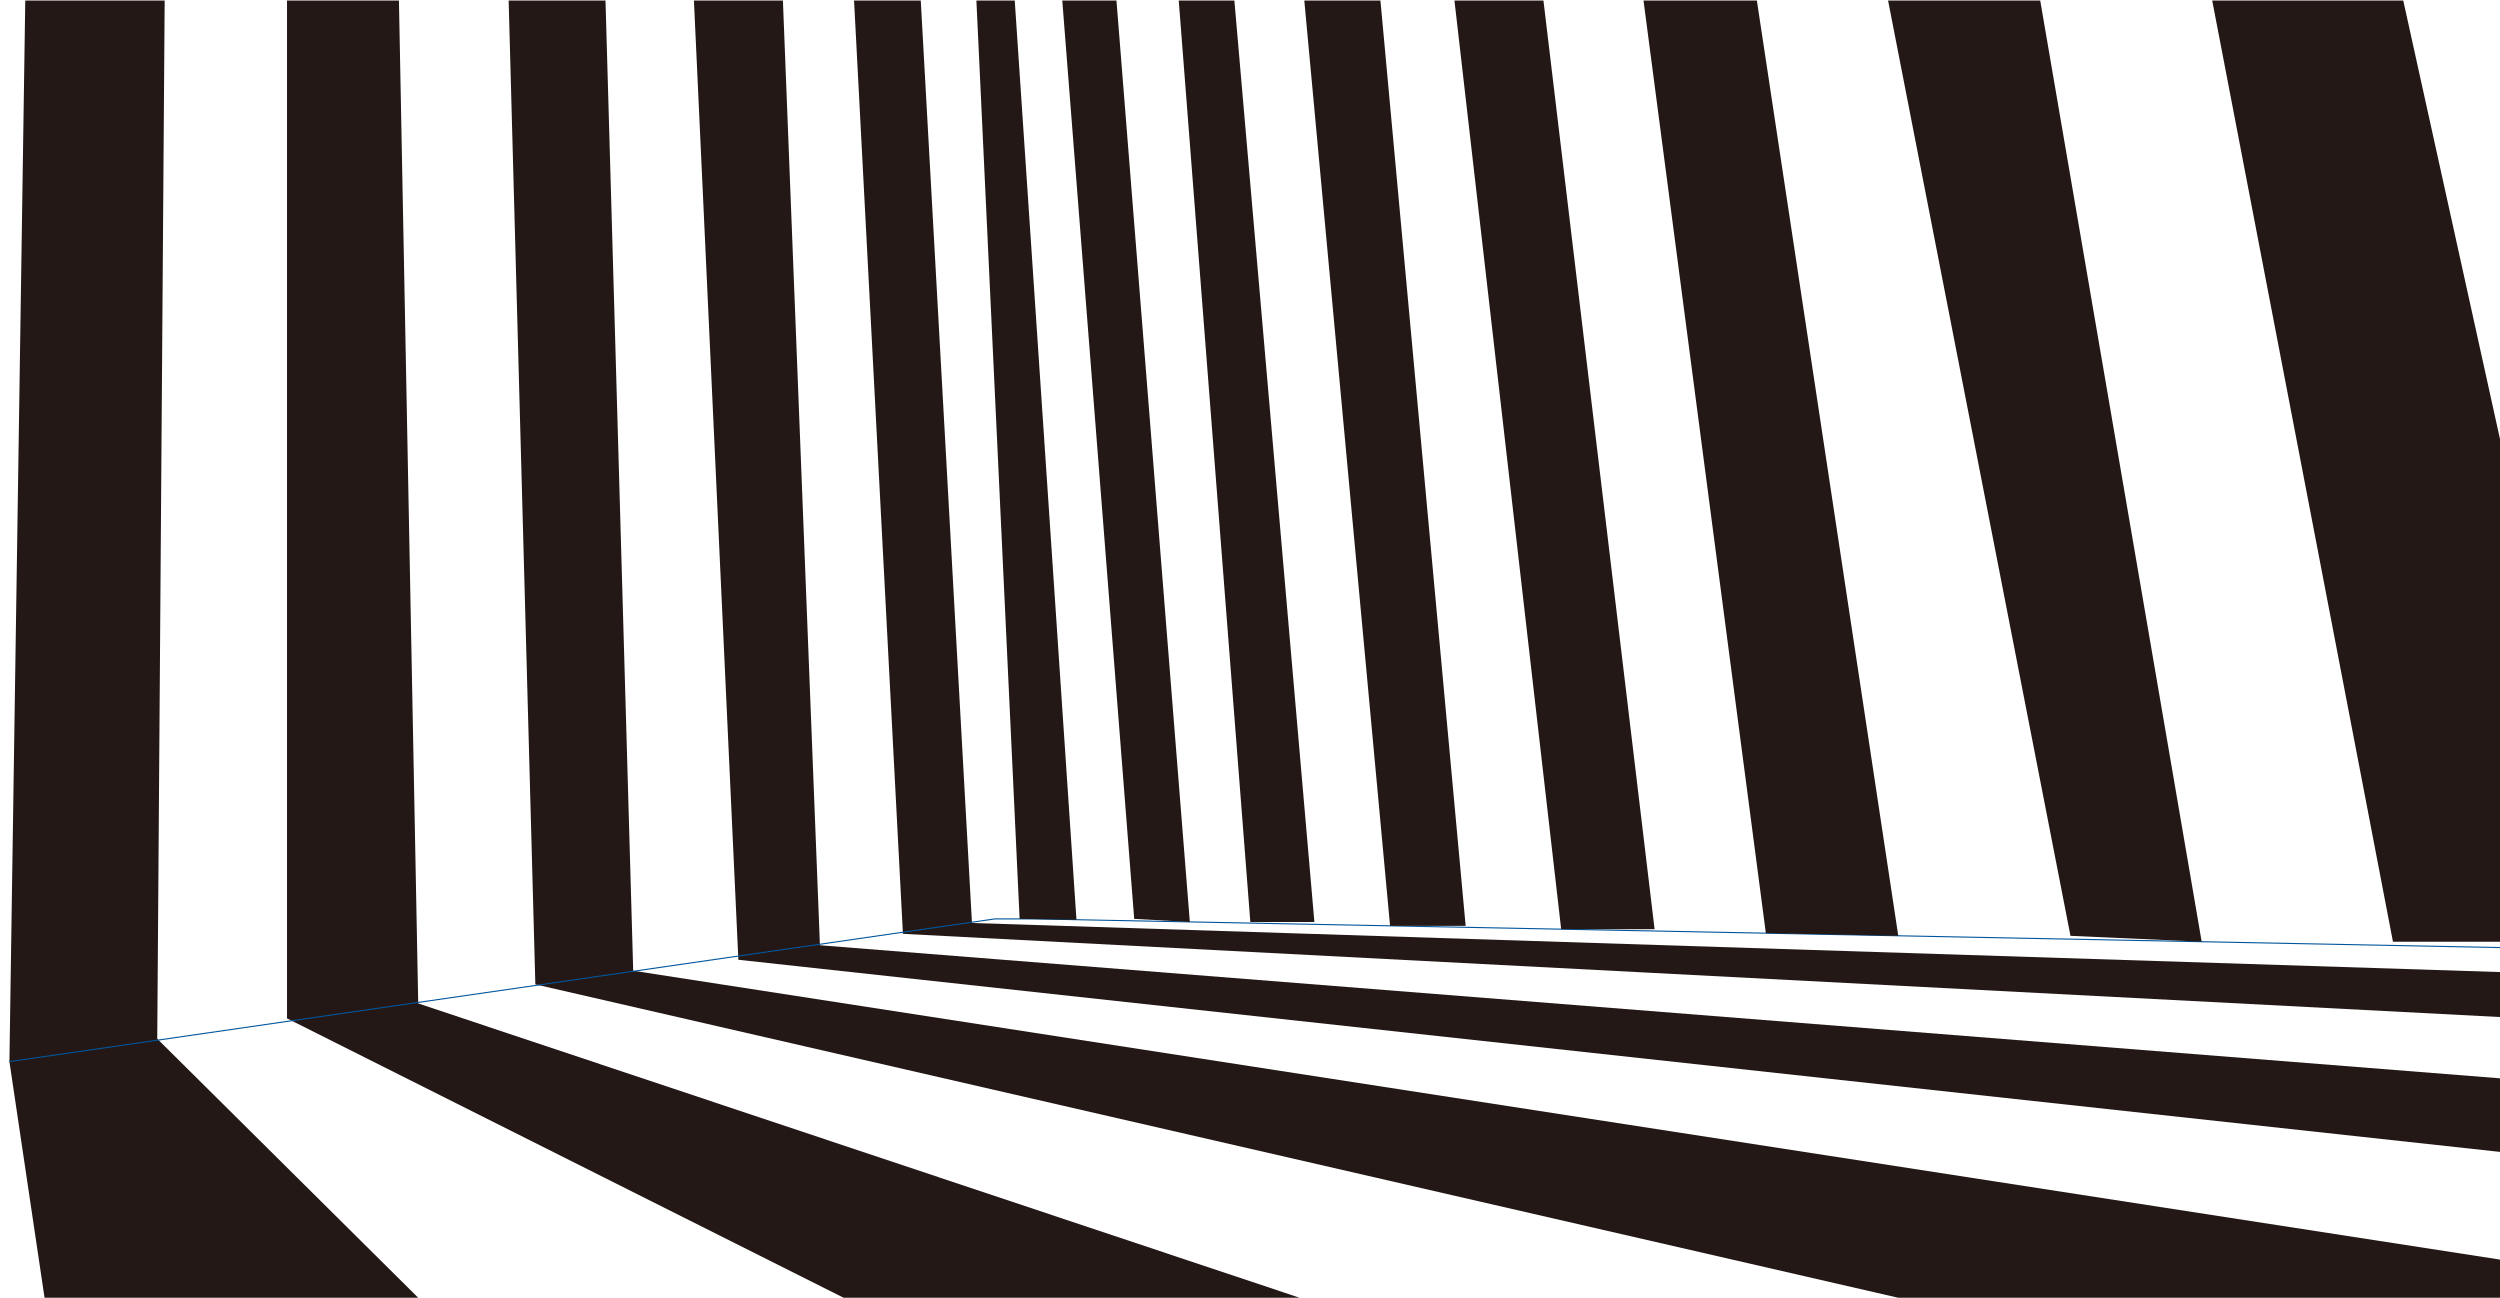 <?xml version="1.0" encoding="utf-8"?>
<!-- Generator: Adobe Illustrator 23.0.1, SVG Export Plug-In . SVG Version: 6.00 Build 0)  -->
<svg version="1.1" id="レイヤー_1" xmlns="http://www.w3.org/2000/svg" xmlns:xlink="http://www.w3.org/1999/xlink" x="0px"
	 y="0px" viewBox="0 0 2256 1171.1" style="enable-background:new 0 0 2256 1171.1;" xml:space="preserve">
<style type="text/css">
	.st0{clip-path:url(#SVGID_2_);}
	.st1{fill:#231815;}
	.st2{fill:none;stroke:#01559C;stroke-miterlimit:10;}
</style>
<g>
	<defs>
		<rect id="SVGID_1_" y="0.5" width="2256.3" height="1170.6"/>
	</defs>
	<clipPath id="SVGID_2_">
		<use xlink:href="#SVGID_1_"  style="overflow:visible;"/>
	</clipPath>
	<g class="st0">
		<polygon class="st1" points="22.8,0.5 8.5,958 40.2,1171.1 377.4,1171.1 141.9,937.4 148.6,0.5 		"/>
		<polygon class="st1" points="259,0.5 259,919 761.3,1171.1 1172.8,1171.1 377.4,905.5 360,0.5 		"/>
		<polygon class="st1" points="459,0.5 483.1,888.3 1713,1171.1 2256.3,1171.1 2256.3,1136.7 571.4,876 546.4,0.5 		"/>
		<polygon class="st1" points="626.2,0.5 666.3,866.1 2256.3,1039.5 2256.3,973.1 739.9,853 706.5,0.5 		"/>
		<polygon class="st1" points="770.7,0.5 814.8,842.7 2256.3,917.8 2256.3,877.2 877.1,832.9 830.9,0.5 		"/>
		<polyline class="st2" points="2256.3,855.1 932.6,829.2 897.8,829.2 8.5,958 		"/>
		<polygon class="st1" points="881.1,0.5 920.1,829.2 971.4,830 915.7,0.5 		"/>
		<polygon class="st1" points="958.6,0.5 1023.5,829.2 1073.7,832 1007.5,0.5 		"/>
		<polygon class="st1" points="1063.7,0.5 1128.3,832 1186.1,832 1113.9,0.5 		"/>
		<polygon class="st1" points="1177,0.5 1254.4,835.5 1322.6,835.5 1245.7,0.5 		"/>
		<polygon class="st1" points="1312.5,0.5 1408.8,838.5 1493.1,838.5 1392.8,0.5 		"/>
		<polygon class="st1" points="1483.1,0.5 1593.5,842.1 1713,844.5 1585.4,0.5 		"/>
		<polygon class="st1" points="1703.8,0.5 1868.4,844.5 1986.8,849.8 1841.1,0.5 		"/>
		<polygon class="st1" points="1996.3,0.5 2159.4,849.8 2342,849.8 2256.3,397.6 2168.7,0.5 		"/>
	</g>
</g>
</svg>
